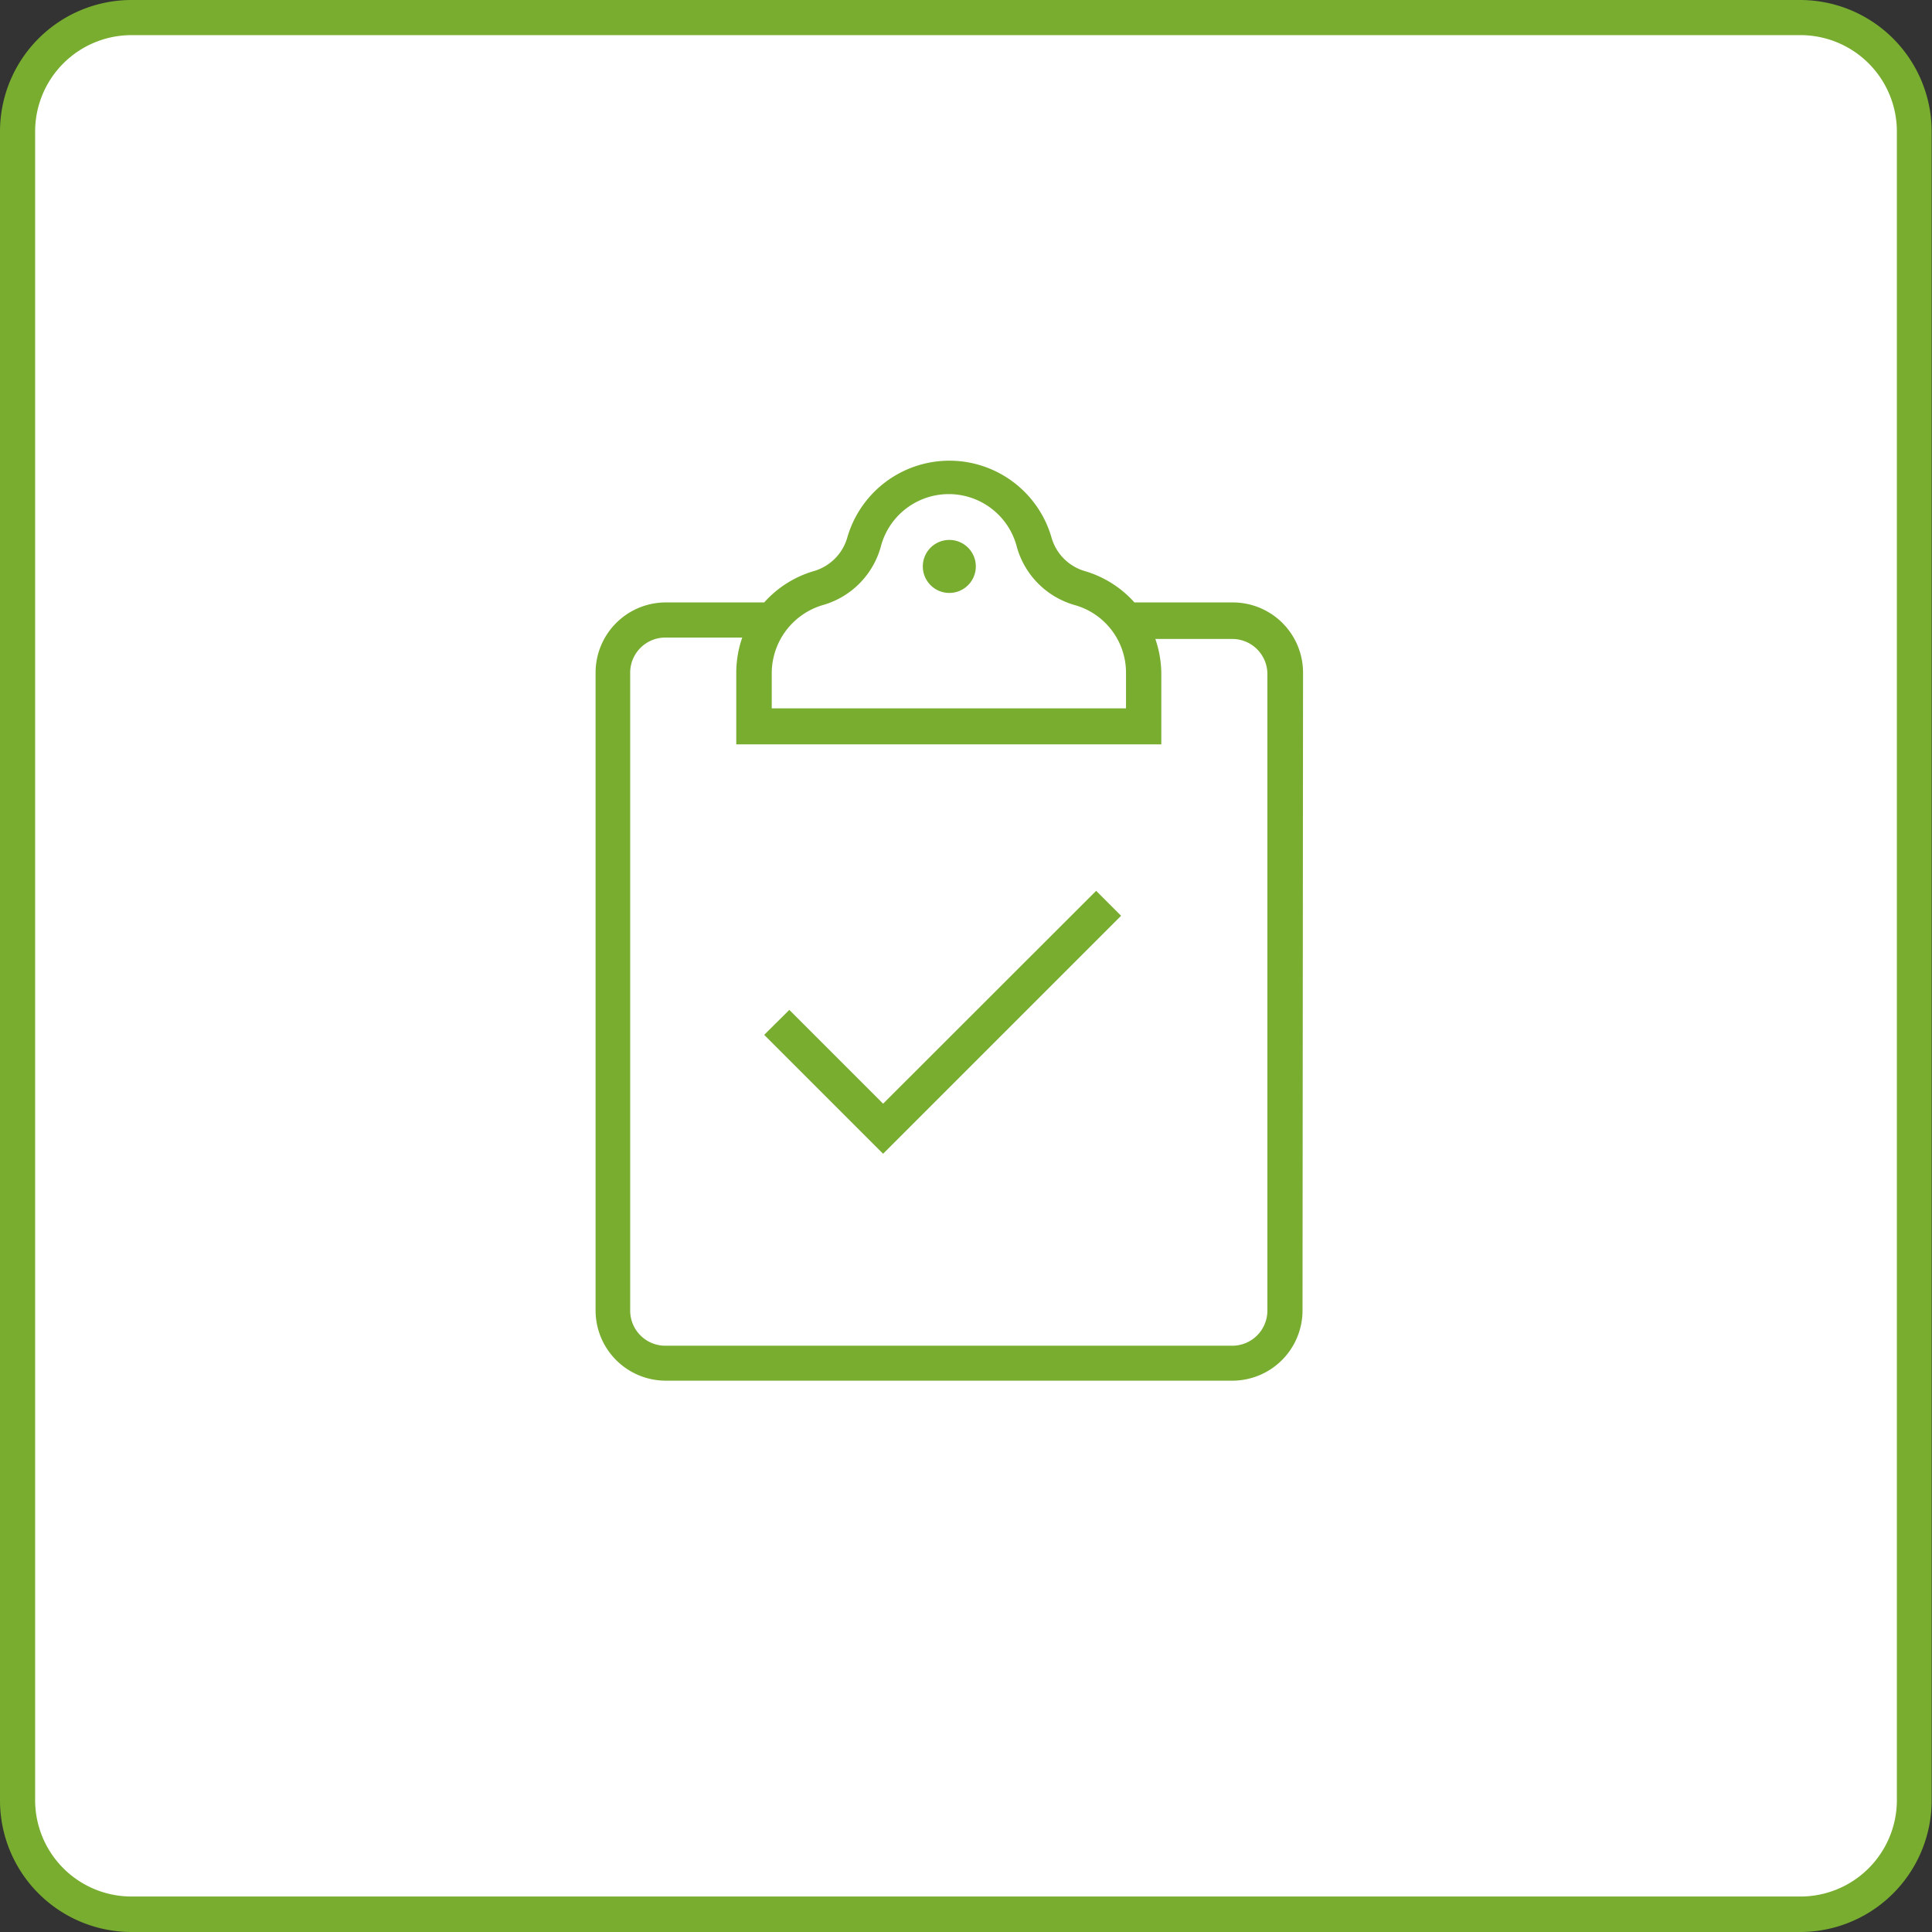 <svg xmlns="http://www.w3.org/2000/svg" viewBox="0 0 110 110"><rect x="0" y="0" width="110" height="110" fill="#333333" stroke="none"/><defs><style>.cls-1{fill:#fff;}.cls-2{fill:#78ad30;}</style></defs><title>Asset 7</title><g id="Layer_2" data-name="Layer 2"><g id="Layer_996" data-name="Layer 996"><rect class="cls-1" x="1" y="1" width="108" height="108" rx="6.49"/><path class="cls-2" d="M102.51,2A5.49,5.49,0,0,1,108,7.49v95a5.49,5.49,0,0,1-5.49,5.49h-95A5.49,5.49,0,0,1,2,102.51v-95A5.49,5.49,0,0,1,7.49,2h95m0-2h-95A7.49,7.49,0,0,0,0,7.49v95A7.49,7.49,0,0,0,7.49,110h95a7.49,7.49,0,0,0,7.49-7.49v-95A7.49,7.49,0,0,0,102.51,0Z"/><circle class="cls-2" cx="54.05" cy="32.25" r="1.51"/><path class="cls-2" d="M74.19,38.3a4,4,0,0,0-4-4h-5.6a6.08,6.08,0,0,0-2.81-1.78,2.78,2.78,0,0,1-1.91-1.91,6.05,6.05,0,0,0-11.63,0,2.79,2.79,0,0,1-1.92,1.91,6.08,6.08,0,0,0-2.81,1.78h-5.6a4,4,0,0,0-4,4V74.61a4,4,0,0,0,4,4H70.16a4,4,0,0,0,4-4Zm-30.25,0a4.05,4.05,0,0,1,2.91-3.85,4.78,4.78,0,0,0,3.29-3.29,4,4,0,0,1,7.76,0,4.78,4.78,0,0,0,3.29,3.29,4,4,0,0,1,2.92,3.88v2H43.94ZM70.16,76.62H37.88a2,2,0,0,1-2-2V38.3a2,2,0,0,1,2-2h4.38a6.13,6.13,0,0,0-.34,2v4.08h24.2v-4a6.12,6.12,0,0,0-.34-2h4.38a2,2,0,0,1,2,2V74.61A2,2,0,0,1,70.16,76.62Z"/><polygon class="cls-2" points="62.41 50.72 50.28 62.84 44.94 57.5 43.51 58.92 50.28 65.69 63.83 52.14 62.41 50.72"/></g></g></svg>
